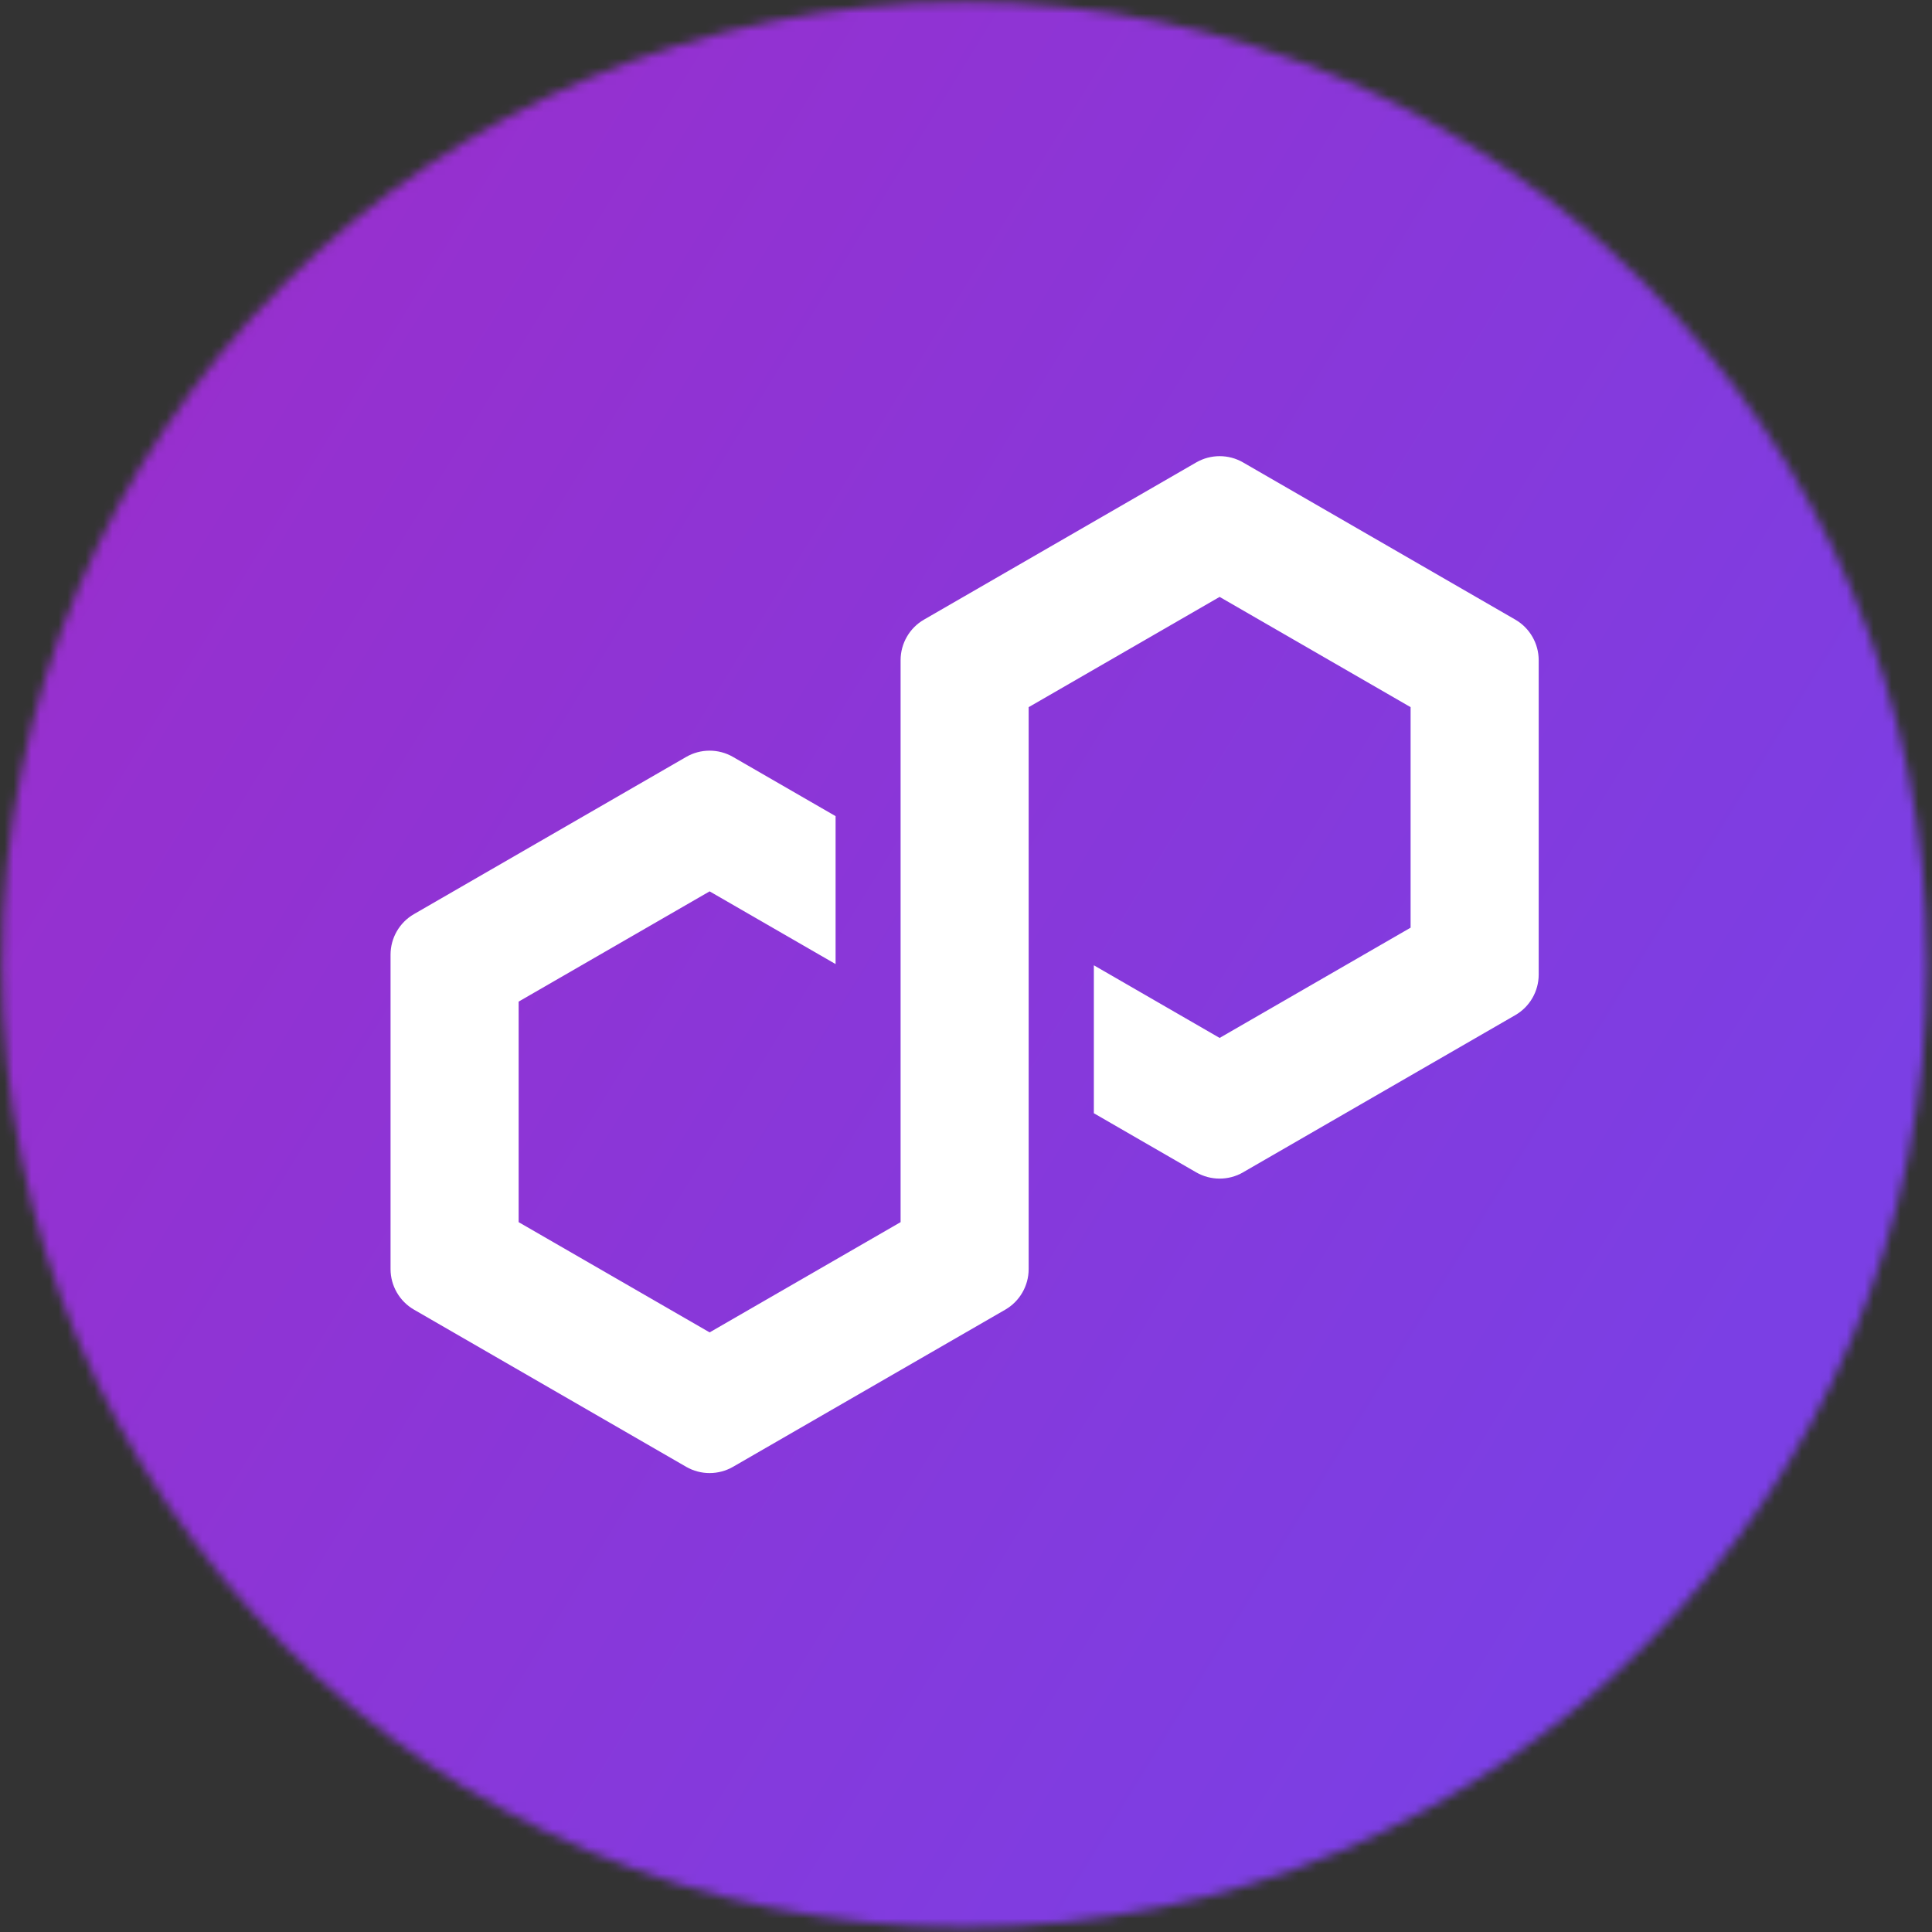 <svg width="215" height="215" viewBox="0 0 215 215" fill="none" xmlns="http://www.w3.org/2000/svg">
<rect x="0" y="0" width="215" height="215" fill="#333333" stroke="none"/>
<mask id="mask0_105_21" style="mask-type:luminance" maskUnits="userSpaceOnUse" x="0" y="0" width="215" height="215">
<path d="M107.346 214.468C166.507 214.468 214.467 166.508 214.467 107.347C214.467 48.186 166.507 0.227 107.346 0.227C48.185 0.227 0.226 48.186 0.226 107.347C0.226 166.508 48.185 214.468 107.346 214.468Z" fill="white"/>
</mask>
<g mask="url(#mask0_105_21)">
<path d="M224.61 -9.917H-9.917V224.61H224.61V-9.917Z" fill="url(#paint0_linear_105_21)"/>
</g>
<path d="M138.327 130.463L168.633 112.963C170.239 112.036 171.231 110.312 171.231 108.458V73.463C171.231 71.612 170.234 69.885 168.633 68.957L138.327 51.458C136.722 50.53 134.731 50.535 133.126 51.458L102.82 68.957C101.214 69.885 100.222 71.612 100.222 73.463V136.005L78.969 148.273L57.716 136.005V111.463L78.969 99.194L92.987 107.286V90.823L81.567 84.231C80.78 83.776 79.879 83.536 78.965 83.536C78.05 83.536 77.15 83.776 76.367 84.231L46.06 101.731C44.455 102.658 43.462 104.381 43.462 106.236V141.231C43.462 143.081 44.459 144.809 46.06 145.736L76.367 163.236C77.967 164.159 79.962 164.159 81.567 163.236L111.874 145.741C113.479 144.814 114.472 143.086 114.472 141.236V78.694L114.857 78.475L135.724 66.425L156.977 78.694V103.236L135.724 115.504L121.728 107.421V123.885L133.126 130.467C134.731 131.39 136.722 131.39 138.327 130.467V130.463Z" fill="white"/>
<defs>
<linearGradient id="paint0_linear_105_21" x1="-52.776" y1="9.359" x2="189.335" y2="157.519" gradientUnits="userSpaceOnUse">
<stop stop-color="#A229C5"/>
<stop offset="1" stop-color="#7B3FE4"/>
</linearGradient>
</defs>
</svg>
